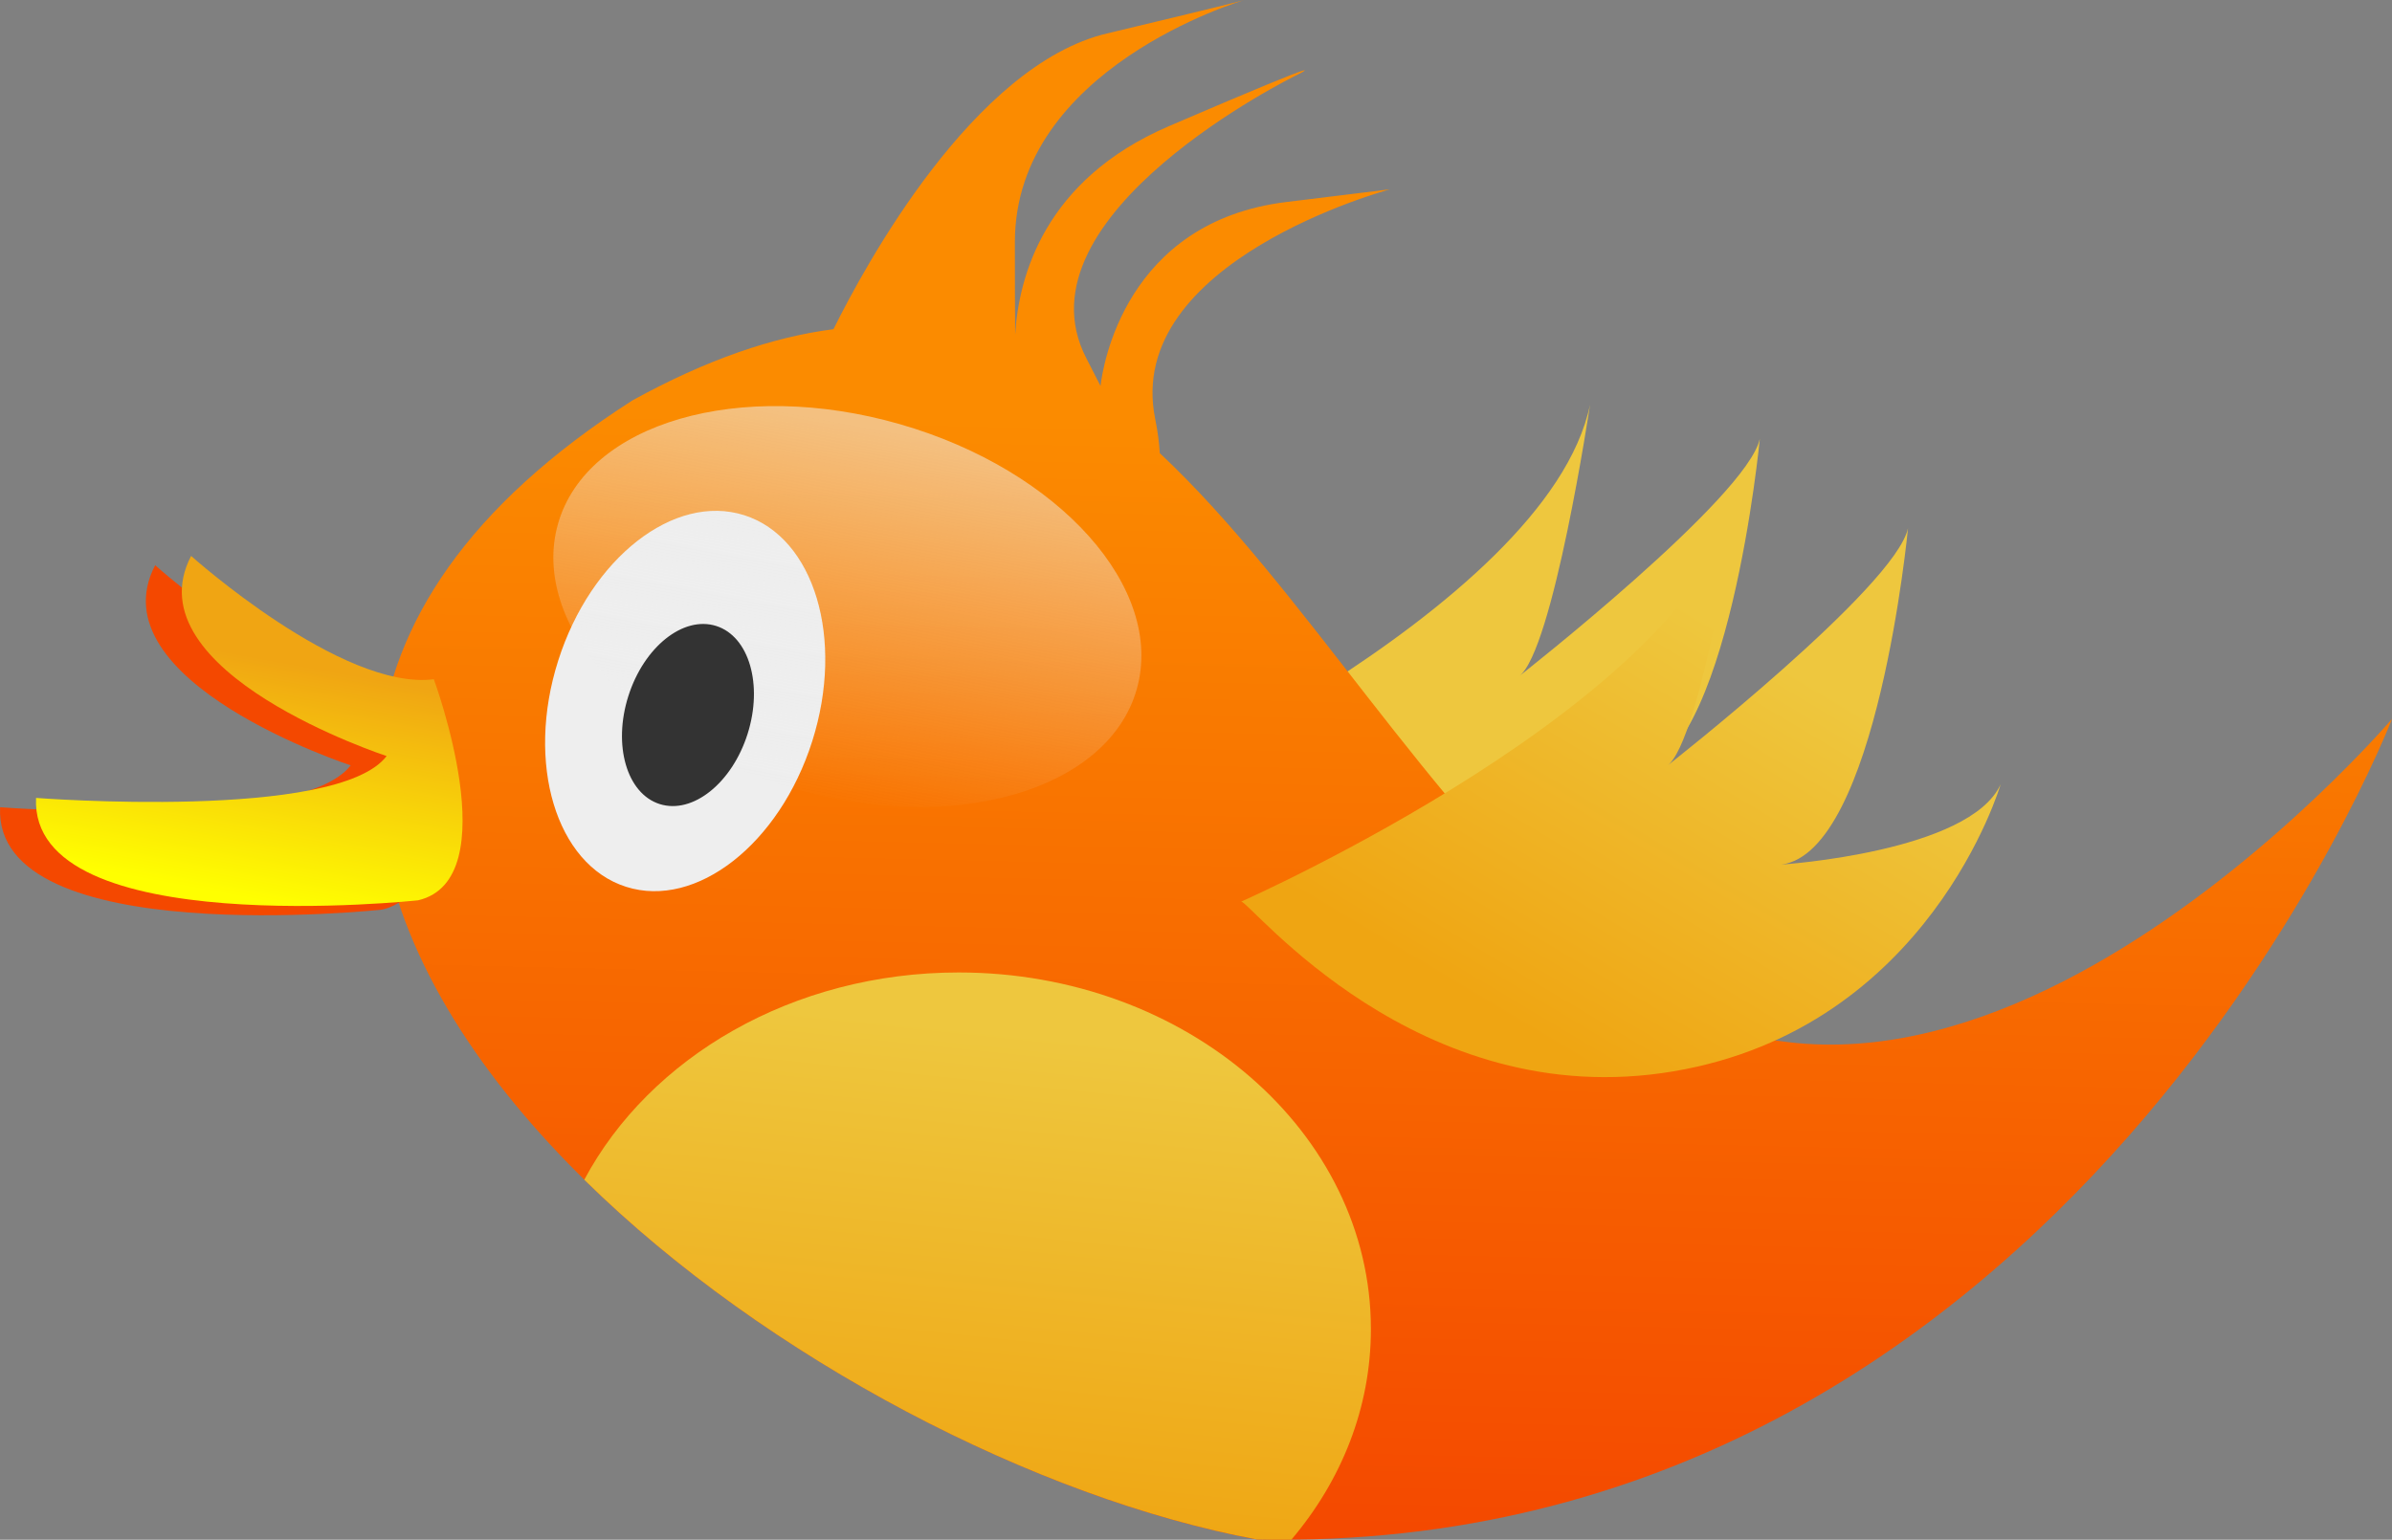 <?xml version="1.0" encoding="UTF-8" standalone="no"?>
<!-- Created with Inkscape (http://www.inkscape.org/) -->

<svg
   xmlns:dc="http://purl.org/dc/elements/1.1/"
   xmlns:cc="http://creativecommons.org/ns#"
   xmlns:rdf="http://www.w3.org/1999/02/22-rdf-syntax-ns#"
   xmlns:svg="http://www.w3.org/2000/svg"
   xmlns="http://www.w3.org/2000/svg"
   xmlns:xlink="http://www.w3.org/1999/xlink"
   xmlns:sodipodi="http://sodipodi.sourceforge.net/DTD/sodipodi-0.dtd"
   xmlns:inkscape="http://www.inkscape.org/namespaces/inkscape"
   width="553.434"
   height="356.351"
   id="svg4748"
   version="1.1"
   inkscape:version="0.47 r22583"
   sodipodi:docname="tweet_birs.svg">
  <rect width="100%" height="100%" fill="#808080" stroke="none"/>
  <defs
     id="defs4750">
    <linearGradient
       inkscape:collect="always"
       id="linearGradient5484">
      <stop
         style="stop-color:#eec73e;stop-opacity:1;"
         offset="0"
         id="stop5486" />
      <stop
         style="stop-color:#efa512;stop-opacity:1"
         offset="1"
         id="stop5488" />
    </linearGradient>
    <linearGradient
       inkscape:collect="always"
       id="linearGradient5476">
      <stop
         style="stop-color:#fb8b00;stop-opacity:1;"
         offset="0"
         id="stop5478" />
      <stop
         style="stop-color:#f44800;stop-opacity:1"
         offset="1"
         id="stop5480" />
    </linearGradient>
    <linearGradient
       inkscape:collect="always"
       id="linearGradient5409">
      <stop
         style="stop-color:#eeeeee;stop-opacity:1;"
         offset="0"
         id="stop5411" />
      <stop
         style="stop-color:#eeeeee;stop-opacity:0;"
         offset="1"
         id="stop5413" />
    </linearGradient>
    <linearGradient
       inkscape:collect="always"
       id="linearGradient5399">
      <stop
         style="stop-color:#0197fd;stop-opacity:1;"
         offset="0"
         id="stop5401" />
      <stop
         style="stop-color:#0169c8;stop-opacity:1"
         offset="1"
         id="stop5403" />
    </linearGradient>
    <linearGradient
       inkscape:collect="always"
       id="linearGradient5387">
      <stop
         style="stop-color:#f0a513;stop-opacity:1;"
         offset="0"
         id="stop5389" />
      <stop
         style="stop-color:#ffff00;stop-opacity:1"
         offset="1"
         id="stop5391" />
    </linearGradient>
    <linearGradient
       inkscape:collect="always"
       id="linearGradient5379">
      <stop
         style="stop-color:#b3defd;stop-opacity:1;"
         offset="0"
         id="stop5381" />
      <stop
         style="stop-color:#6699cc;stop-opacity:1"
         offset="1"
         id="stop5383" />
    </linearGradient>
    <linearGradient
       inkscape:collect="always"
       id="linearGradient5371">
      <stop
         style="stop-color:#aaccee;stop-opacity:1;"
         offset="0"
         id="stop5373" />
      <stop
         style="stop-color:#0197fd;stop-opacity:1"
         offset="1"
         id="stop5375" />
    </linearGradient>
    <inkscape:perspective
       sodipodi:type="inkscape:persp3d"
       inkscape:vp_x="0 : 526.18109 : 1"
       inkscape:vp_y="0 : 1000 : 0"
       inkscape:vp_z="744.09448 : 526.18109 : 1"
       inkscape:persp3d-origin="372.04724 : 350.78739 : 1"
       id="perspective4756" />
    <inkscape:perspective
       id="perspective4826"
       inkscape:persp3d-origin="0.5 : 0.33333333 : 1"
       inkscape:vp_z="1 : 0.5 : 1"
       inkscape:vp_y="0 : 1000 : 0"
       inkscape:vp_x="0 : 0.5 : 1"
       sodipodi:type="inkscape:persp3d" />
    <linearGradient
       inkscape:collect="always"
       xlink:href="#linearGradient5371"
       id="linearGradient5377"
       x1="134.286"
       y1="364.505"
       x2="142.857"
       y2="632.187"
       gradientUnits="userSpaceOnUse" />
    <linearGradient
       inkscape:collect="always"
       xlink:href="#linearGradient5379"
       id="linearGradient5385"
       x1="124.286"
       y1="506.648"
       x2="111.156"
       y2="632.672"
       gradientUnits="userSpaceOnUse" />
    <linearGradient
       inkscape:collect="always"
       xlink:href="#linearGradient5387"
       id="linearGradient5397"
       gradientUnits="userSpaceOnUse"
       x1="-33.571"
       y1="431.648"
       x2="-46.429"
       y2="503.883"
       gradientTransform="matrix(0.728,0,0,0.754,-12.057,105.998)" />
    <linearGradient
       inkscape:collect="always"
       xlink:href="#linearGradient5399"
       id="linearGradient5405"
       x1="282.857"
       y1="424.505"
       x2="230"
       y2="513.076"
       gradientUnits="userSpaceOnUse"
       gradientTransform="translate(-3.571,-5.714)" />
    <linearGradient
       inkscape:collect="always"
       xlink:href="#linearGradient5409"
       id="linearGradient5415"
       x1="94.152"
       y1="385.181"
       x2="102.447"
       y2="472.32"
       gradientUnits="userSpaceOnUse" />
    <linearGradient
       inkscape:collect="always"
       xlink:href="#linearGradient5371"
       id="linearGradient5428"
       gradientUnits="userSpaceOnUse"
       x1="134.286"
       y1="364.505"
       x2="142.857"
       y2="632.187" />
    <linearGradient
       inkscape:collect="always"
       xlink:href="#linearGradient5409"
       id="linearGradient5430"
       gradientUnits="userSpaceOnUse"
       x1="94.152"
       y1="385.181"
       x2="102.447"
       y2="472.32" />
    <linearGradient
       inkscape:collect="always"
       xlink:href="#linearGradient5399"
       id="linearGradient5432"
       gradientUnits="userSpaceOnUse"
       gradientTransform="translate(-3.571,-5.714)"
       x1="282.857"
       y1="424.505"
       x2="230"
       y2="513.076" />
    <linearGradient
       inkscape:collect="always"
       xlink:href="#linearGradient5379"
       id="linearGradient5434"
       gradientUnits="userSpaceOnUse"
       x1="124.286"
       y1="506.648"
       x2="111.156"
       y2="632.672" />
    <linearGradient
       inkscape:collect="always"
       xlink:href="#linearGradient5387"
       id="linearGradient5436"
       gradientUnits="userSpaceOnUse"
       gradientTransform="matrix(0.728,0,0,0.754,-12.057,105.998)"
       x1="-33.571"
       y1="431.648"
       x2="-46.429"
       y2="503.883" />
    <linearGradient
       inkscape:collect="always"
       xlink:href="#linearGradient5387"
       id="linearGradient5460"
       gradientUnits="userSpaceOnUse"
       gradientTransform="matrix(0.728,0,0,0.754,80.877,108.018)"
       x1="-33.571"
       y1="431.648"
       x2="-46.429"
       y2="503.883" />
    <linearGradient
       inkscape:collect="always"
       xlink:href="#linearGradient5484"
       id="linearGradient5467"
       gradientUnits="userSpaceOnUse"
       gradientTransform="translate(89.363,-3.694)"
       x1="282.857"
       y1="424.505"
       x2="230"
       y2="513.076" />
    <linearGradient
       inkscape:collect="always"
       xlink:href="#linearGradient5476"
       id="linearGradient5482"
       x1="242.566"
       y1="375.616"
       x2="236.506"
       y2="634.208"
       gradientUnits="userSpaceOnUse" />
    <linearGradient
       inkscape:collect="always"
       xlink:href="#linearGradient5484"
       id="linearGradient5490"
       x1="216.302"
       y1="517.038"
       x2="204.09"
       y2="634.215"
       gradientUnits="userSpaceOnUse" />
    <linearGradient
       inkscape:collect="always"
       xlink:href="#linearGradient5476"
       id="linearGradient5503"
       gradientUnits="userSpaceOnUse"
       x1="242.566"
       y1="375.616"
       x2="236.506"
       y2="634.208" />
    <linearGradient
       inkscape:collect="always"
       xlink:href="#linearGradient5409"
       id="linearGradient5505"
       gradientUnits="userSpaceOnUse"
       x1="94.152"
       y1="385.181"
       x2="102.447"
       y2="472.32" />
    <linearGradient
       inkscape:collect="always"
       xlink:href="#linearGradient5484"
       id="linearGradient5507"
       gradientUnits="userSpaceOnUse"
       gradientTransform="translate(89.363,-3.694)"
       x1="282.857"
       y1="424.505"
       x2="230"
       y2="513.076" />
    <linearGradient
       inkscape:collect="always"
       xlink:href="#linearGradient5484"
       id="linearGradient5509"
       gradientUnits="userSpaceOnUse"
       x1="216.302"
       y1="517.038"
       x2="204.09"
       y2="634.215" />
    <linearGradient
       inkscape:collect="always"
       xlink:href="#linearGradient5387"
       id="linearGradient5511"
       gradientUnits="userSpaceOnUse"
       gradientTransform="matrix(0.728,0,0,0.754,80.877,108.018)"
       x1="-33.571"
       y1="431.648"
       x2="-46.429"
       y2="503.883" />
  </defs>
  <sodipodi:namedview
     id="base"
     pagecolor="#ffffff"
     bordercolor="#666666"
     borderopacity="1.0"
     inkscape:pageopacity="0.0"
     inkscape:pageshadow="2"
     inkscape:zoom="0.98994949"
     inkscape:cx="303.37683"
     inkscape:cy="156.09689"
     inkscape:document-units="px"
     inkscape:current-layer="layer1"
     showgrid="false"
     inkscape:window-width="1479"
     inkscape:window-height="1062"
     inkscape:window-x="414"
     inkscape:window-y="20"
     inkscape:window-maximized="0" />
  <g
     inkscape:label="Layer 1"
     inkscape:groupmode="layer"
     id="layer1"
     transform="translate(22.094,-277.864)">
    <g
       id="g5492">
      <path
         style="fill:#eec73e;stroke:none"
         d="m 230.791,465.811 c 0,0 105,-46.429 115,-94.286 0,0 -8.571,57.143 -16.429,62.857 0,0 52.857,-41.429 55.714,-55 0,0 -7.143,75 -29.286,77.857 0,0 43.571,-2.857 50.714,-18.571 0,0 -16.429,56.429 -75.714,66.429 -59.286,10 -97.857,-39.286 -100,-39.286 z"
         id="path5367" />
      <path
         id="path4832"
         d="m 265.809,277.864 c -0.718,0.221 -5.474,1.458 -31.812,7.75 -30.793,7.357 -55.9,53.599 -63.25,68.438 -13.928,1.782 -29.277,6.987 -46.5,16.469 -152.982,97.93 26.797,241.78 144.469,263.625 187.888,4.041 262.625,-189.906 262.625,-189.906 0,0 -105.052,123.253 -183.844,54.562 -40.01,-35.413 -68.028,-84.904 -101.25,-116.062 -0.141,-2.369 -0.466,-4.978 -1.062,-7.906 -7.455,-36.576 54.312,-53.156 54.312,-53.156 l -23.969,2.938 c -37.391,4.566 -42.49,38.234 -43,42.562 -1.008,-1.975 -1.912,-3.744 -3.312,-6.469 -17.041,-33.163 48.469,-65.344 48.469,-65.344 0,0 13.822,-6.845 -29.312,11.688 -28.824,12.384 -34.788,34.78 -35.594,48.281 -0.047,-4.929 -0.062,-11.746 -0.062,-21.469 0,-40.124 52.179,-55.729 53.094,-56 z"
         style="fill:url(#linearGradient5503);fill-opacity:1;stroke:none" />
      <path
         transform="matrix(0.68,0.216,-0.25,0.787,293.137,137.865)"
         d="m -37.857,406.291 c 0,30.178 -19.348,54.643 -43.214,54.643 -23.867,0 -43.214,-24.464 -43.214,-54.643 0,-30.178 19.348,-54.643 43.214,-54.643 23.867,0 43.214,24.464 43.214,54.643 z"
         sodipodi:ry="54.642857"
         sodipodi:rx="43.214287"
         sodipodi:cy="406.29074"
         sodipodi:cx="-81.071426"
         id="path5350"
         style="fill:#eeeeee;stroke:none"
         sodipodi:type="arc" />
      <path
         transform="matrix(0.961,0.276,-0.276,0.961,205.865,-17.538)"
         d="m 159.286,427.719 c 0,24.261 -31.18,43.929 -69.643,43.929 C 51.18,471.648 20,451.98 20,427.719 c 0,-24.261 31.18,-43.929 69.643,-43.929 38.463,0 69.643,19.667 69.643,43.929 z"
         sodipodi:ry="43.92857"
         sodipodi:rx="69.64286"
         sodipodi:cy="427.71933"
         sodipodi:cx="89.64286"
         id="path5407"
         style="opacity:0.539;fill:url(#linearGradient5505);fill-opacity:1;stroke:none"
         sodipodi:type="arc" />
      <path
         transform="matrix(0.942,0.299,-0.3,0.946,209.493,-8.026)"
         d="m 82.857,455.576 c 0,12.032 -6.556,21.786 -14.643,21.786 -8.087,0 -14.643,-9.754 -14.643,-21.786 0,-12.032 6.556,-21.786 14.643,-21.786 8.087,0 14.643,9.754 14.643,21.786 z"
         sodipodi:ry="21.785715"
         sodipodi:rx="14.642858"
         sodipodi:cy="455.57648"
         sodipodi:cx="68.214287"
         id="path5352"
         style="fill:#333333;stroke:none"
         sodipodi:type="arc" />
      <path
         id="path5356"
         d="m 265.077,486.525 c 0,0 105,-46.429 115,-94.286 0,0 -8.571,57.143 -16.429,62.857 0,0 52.857,-41.429 55.714,-55 0,0 -7.143,75 -29.286,77.857 0,0 43.571,-2.857 50.714,-18.571 0,0 -16.429,56.429 -75.714,66.429 -59.286,10 -97.857,-39.286 -100,-39.286 z"
         style="fill:url(#linearGradient5507);fill-opacity:1;stroke:none" />
      <path
         id="path5358"
         d="m 13.803,408.679 c 0,0 34.837,31.234 56.155,28.542 0,0 17.158,46.313 -3.64,51.16 0,0 -89.952,9.693 -88.392,-23.695 0,0 69.674,5.385 81.113,-9.693 0,0 -59.275,-19.387 -45.236,-46.313 z"
         style="fill:#f44800;fill-opacity:1;stroke:none" />
      <path
         id="path5360"
         d="m 199.715,502.927 c -38.416,0 -71.512,19.652 -86.625,47.969 42.179,41.527 104.719,73.799 155.625,83.25 2.682,0.058 5.332,0.084 7.969,0.062 11.576,-13.659 18.406,-30.515 18.406,-48.75 0,-45.576 -42.698,-82.531 -95.375,-82.531 z"
         style="fill:url(#linearGradient5509);fill-opacity:1;stroke:none" />
      <path
         style="fill:url(#linearGradient5511);fill-opacity:1;stroke:none"
         d="m 22.122,406.525 c 0,0 34.837,31.234 56.155,28.542 0,0 17.158,46.313 -3.64,51.16 0,0 -89.952,9.693 -88.392,-23.695 0,0 69.674,5.385 81.113,-9.693 0,0 -59.275,-19.387 -45.236,-46.313 z"
         id="path5395" />
    </g>
  </g>
</svg>

